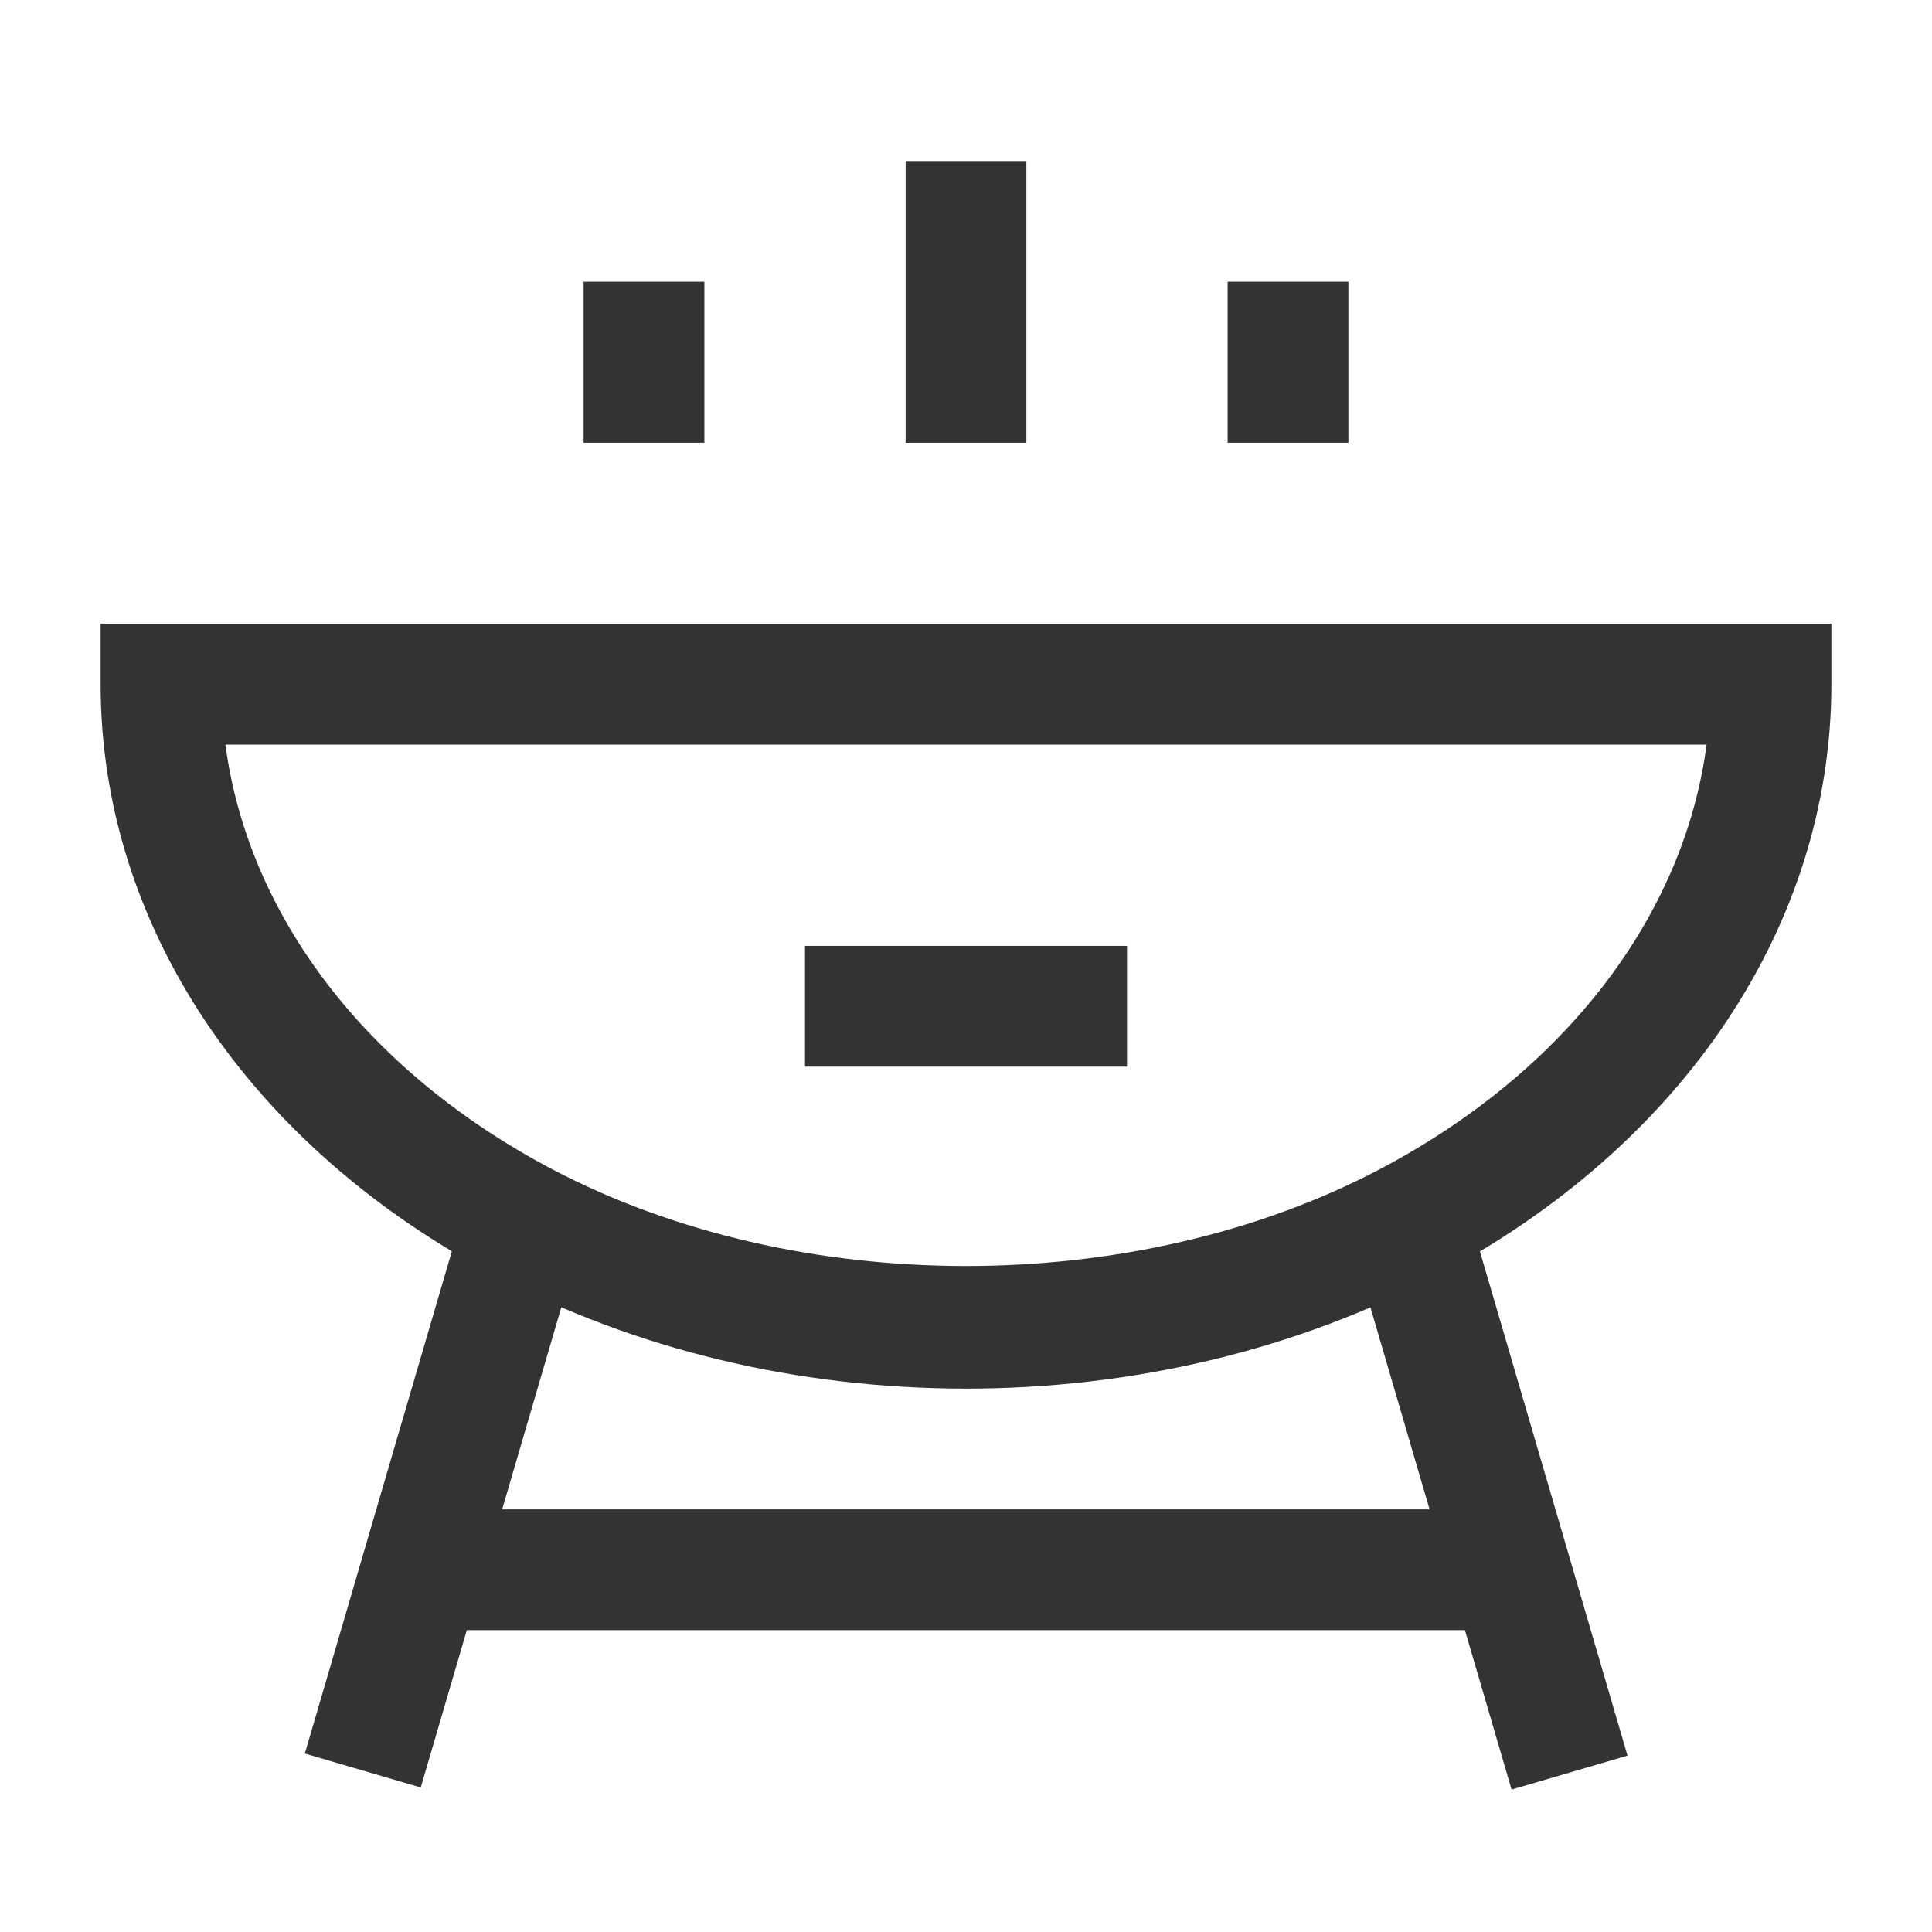<?xml version="1.0" encoding="iso-8859-1"?>
<svg version="1.1" id="&#x56FE;&#x5C42;_1" xmlns="http://www.w3.org/2000/svg" xmlns:xlink="http://www.w3.org/1999/xlink" x="0px"
	 y="0px" viewBox="0 0 24 24" style="enable-background:new 0 0 24 24;" xml:space="preserve">
<rect x="11.25" y="2" style="fill:#333333;" width="1.5" height="3.5"/>
<rect x="15.25" y="3.5" style="fill:#333333;" width="1.5" height="2"/>
<rect x="7.25" y="3.5" style="fill:#333333;" width="1.5" height="2"/>
<path style="fill:#333333;" d="M12,17.25c-2.087,0-4.11-0.485-5.85-1.404c-3.068-1.62-4.9-4.366-4.9-7.346V7.75h21.5V8.5
	c0,2.979-1.832,5.726-4.899,7.346C16.11,16.765,14.087,17.25,12,17.25z M2.8,9.25c0.282,2.124,1.751,4.055,4.05,5.27
	c3.051,1.609,7.25,1.609,10.299,0c2.3-1.215,3.77-3.146,4.051-5.27H2.8z"/>
<rect x="5.233" y="18.75" style="fill:#333333;" width="13.533" height="1.5"/>
<rect x="1.948" y="17.841" transform="matrix(0.281 -0.96 0.96 0.281 -13.888 18.64)" style="fill:#333333;" width="7.105" height="1.5"/>
<rect x="17.75" y="15.039" transform="matrix(0.96 -0.281 0.281 0.96 -4.485 5.96)" style="fill:#333333;" width="1.5" height="7.105"/>
<rect x="10" y="11.75" style="fill:#333333;" width="4" height="1.5"/>
</svg>






